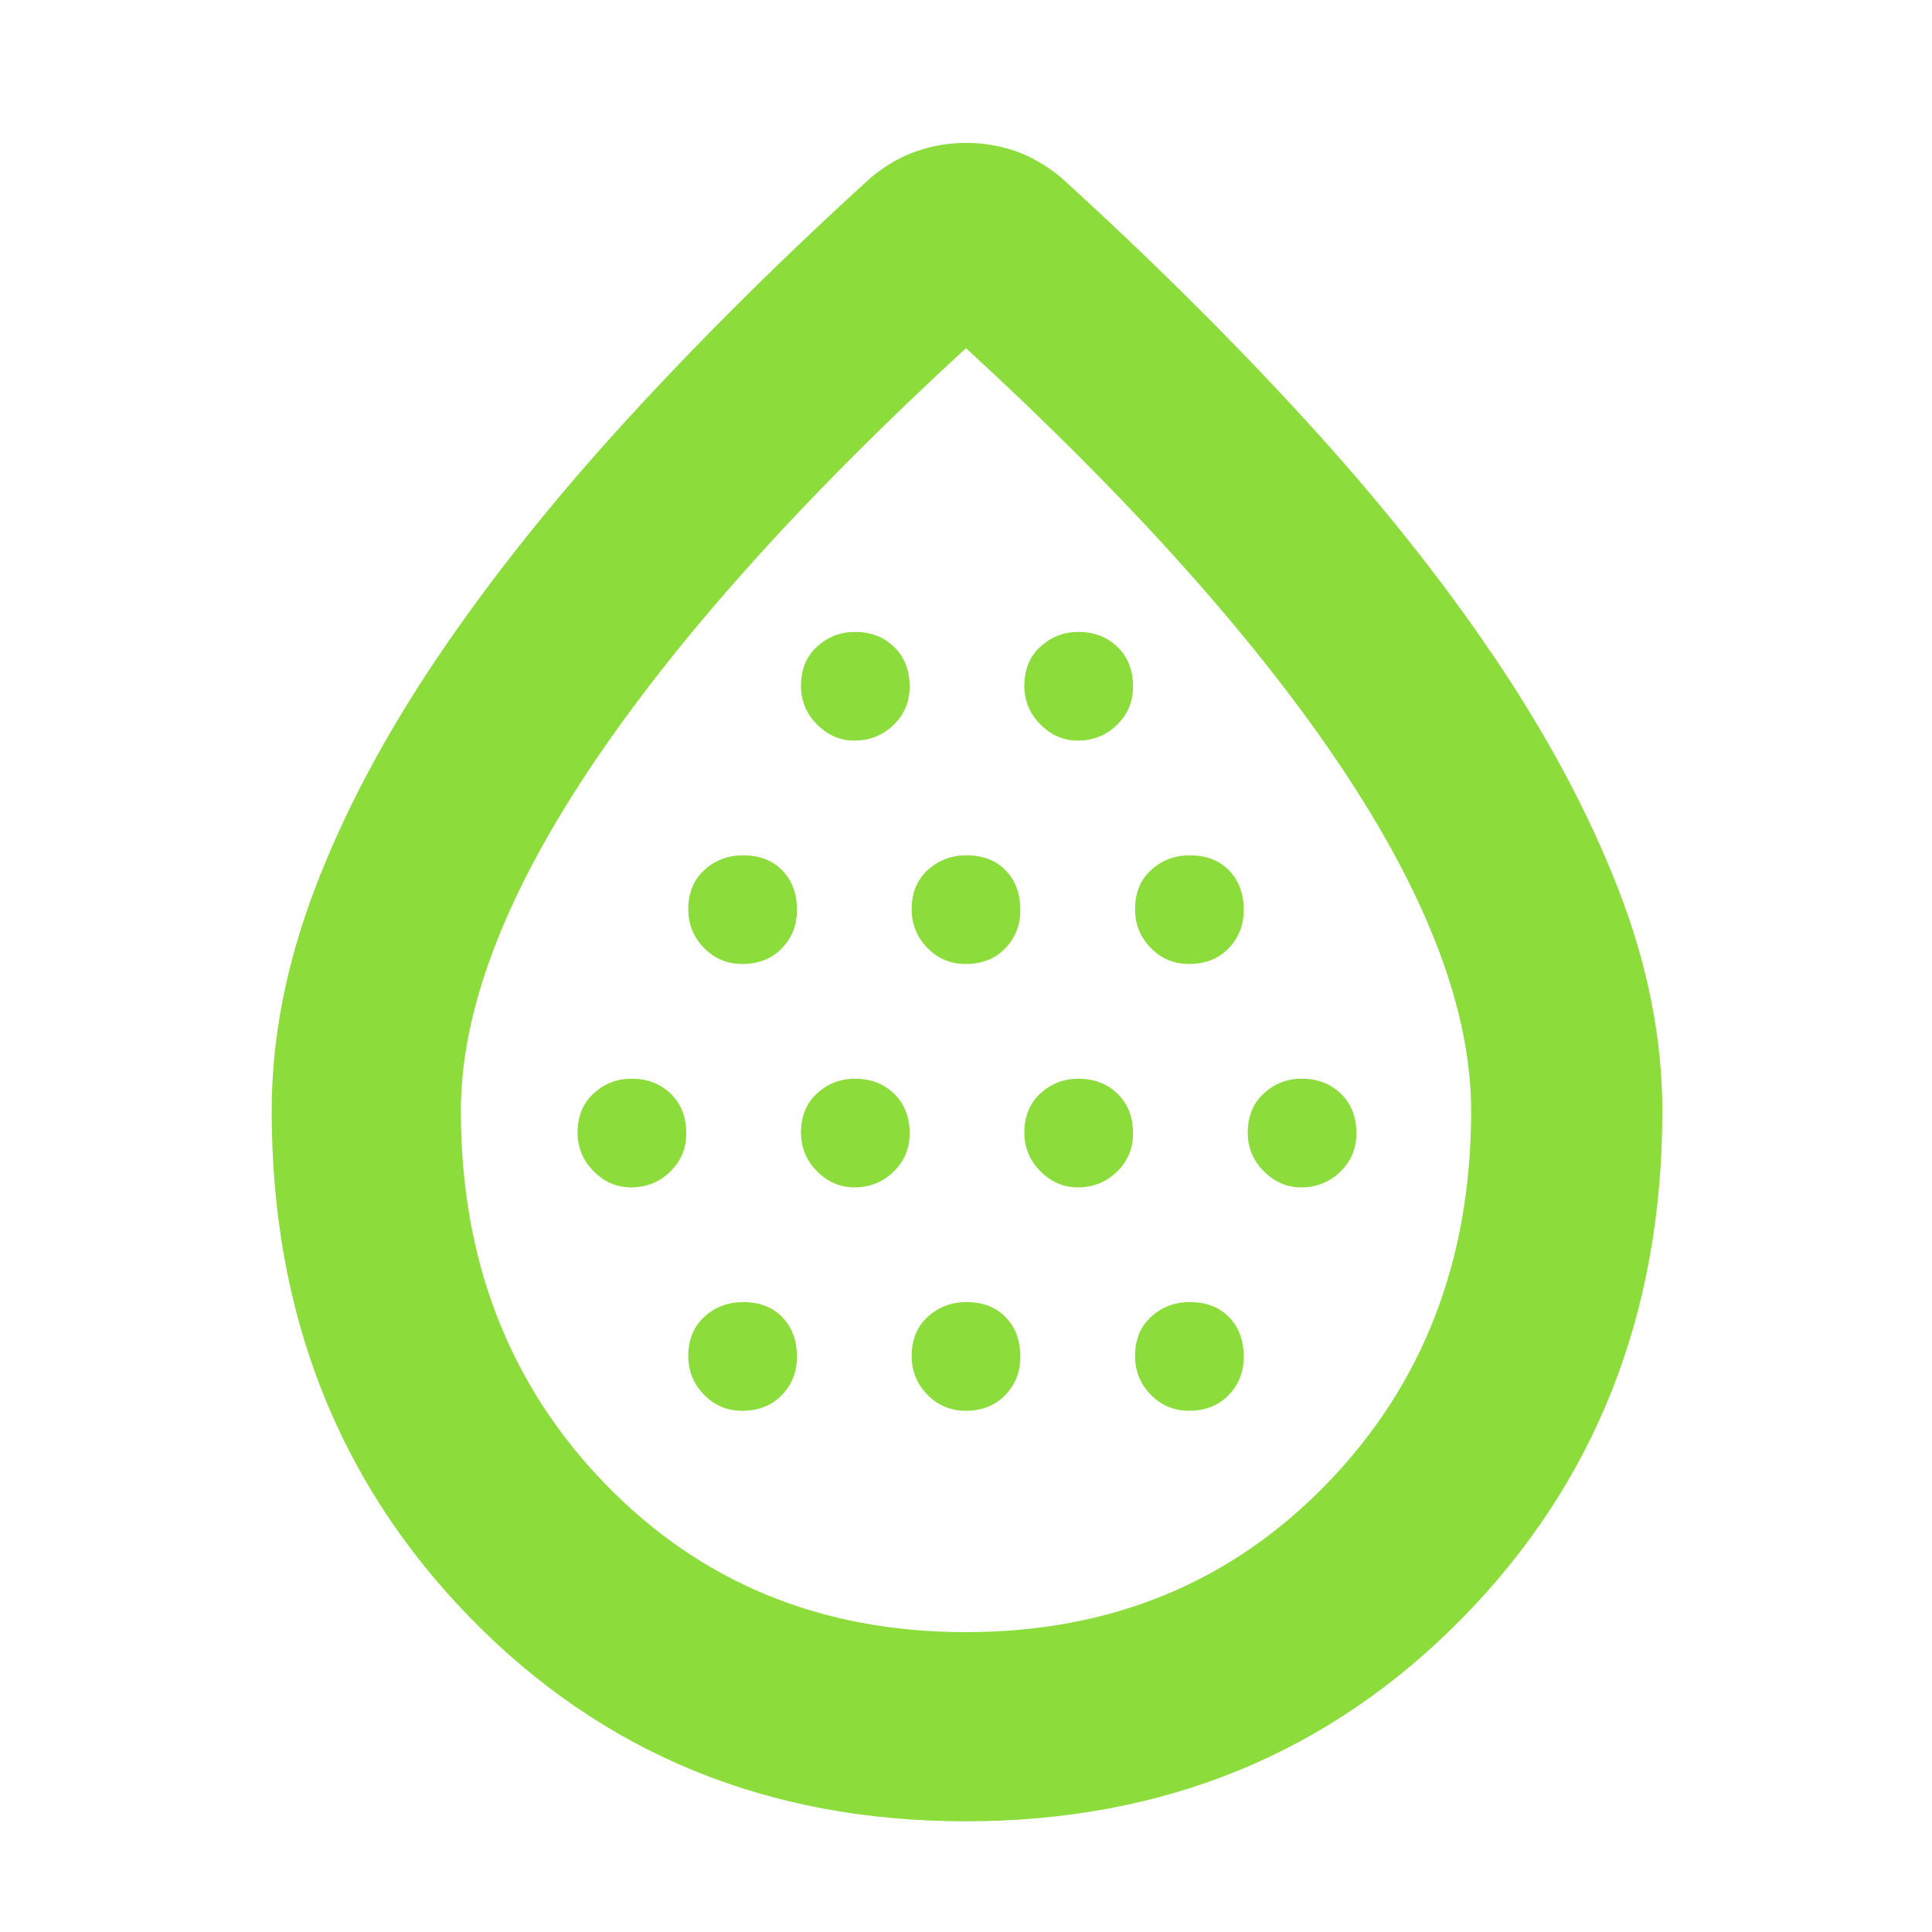 <svg xmlns="http://www.w3.org/2000/svg" height="48" viewBox="0 -960 960 960" width="48"><path fill="rgb(140, 220, 60)" d="M313.49-370q11.51 0 19.51-7.79 8-7.79 8-19 0-12.21-7.69-19.71-7.7-7.5-19.5-7.5-10.81 0-18.81 7.29-8 7.29-8 19.5 0 11.21 7.99 19.21t18.5 8Zm55.3-111q12.21 0 19.71-7.79t7.5-19q0-12.21-7.29-19.71t-19.5-7.5Q358-535 350-527.71t-8 19.5q0 11.21 7.79 19.21t19 8Zm0 222q12.21 0 19.71-7.79t7.5-19q0-12.21-7.29-19.71t-19.5-7.5Q358-313 350-305.71t-8 19.5q0 11.21 7.79 19.21t19 8Zm55.7-111q11.51 0 19.51-7.79 8-7.79 8-19 0-12.21-7.69-19.71-7.7-7.5-19.5-7.5-10.81 0-18.81 7.29-8 7.29-8 19.5 0 11.21 7.99 19.21t18.5 8Zm0-222q11.51 0 19.51-7.79 8-7.79 8-19 0-12.21-7.69-19.71-7.7-7.5-19.5-7.5-10.81 0-18.81 7.29-8 7.29-8 19.5 0 11.21 7.99 19.21t18.5 8Zm55.3 111q12.21 0 19.71-7.79t7.5-19q0-12.21-7.29-19.71t-19.5-7.5Q469-535 461-527.71t-8 19.5q0 11.21 7.79 19.21t19 8Zm0 222q12.21 0 19.71-7.79t7.5-19q0-12.21-7.29-19.71t-19.5-7.5Q469-313 461-305.71t-8 19.5q0 11.21 7.79 19.21t19 8Zm55.7-111q11.51 0 19.51-7.79 8-7.79 8-19 0-12.21-7.69-19.71-7.7-7.5-19.5-7.5-10.81 0-18.81 7.29-8 7.29-8 19.5 0 11.21 7.99 19.21t18.5 8Zm0-222q11.51 0 19.51-7.79 8-7.79 8-19 0-12.21-7.69-19.71-7.7-7.5-19.5-7.5-10.81 0-18.81 7.29-8 7.29-8 19.5 0 11.21 7.99 19.21t18.5 8Zm55.3 111q12.21 0 19.71-7.79t7.5-19q0-12.21-7.29-19.71t-19.5-7.5Q580-535 572-527.71t-8 19.5q0 11.21 7.79 19.21t19 8Zm0 222q12.21 0 19.71-7.79t7.5-19q0-12.21-7.29-19.71t-19.5-7.5Q580-313 572-305.71t-8 19.5q0 11.21 7.79 19.21t19 8Zm55.7-111q11.51 0 19.51-7.79 8-7.79 8-19 0-12.21-7.69-19.71-7.7-7.5-19.5-7.5-10.81 0-18.81 7.29-8 7.29-8 19.5 0 11.21 7.99 19.21t18.5 8ZM479.9-55q-147.66 0-246.28-101.16Q135-257.33 135-408q0-54 21.5-110.5t61-115Q257-692 312-752t121-120q11-9 22.8-13 11.81-4 24.32-4t24.19 4Q516-881 527-872q66 60 121 120t94.5 118.5Q782-575 804-518.5T826-408q0 150.67-99.22 251.84Q627.56-55 479.9-55Zm.03-94Q588-149 659.5-222.94T731-408q0-74-64-170T480-787Q357-674 293-578t-64 170q0 111.12 71.43 185.06T479.93-149Zm.07-335Z"/></svg>